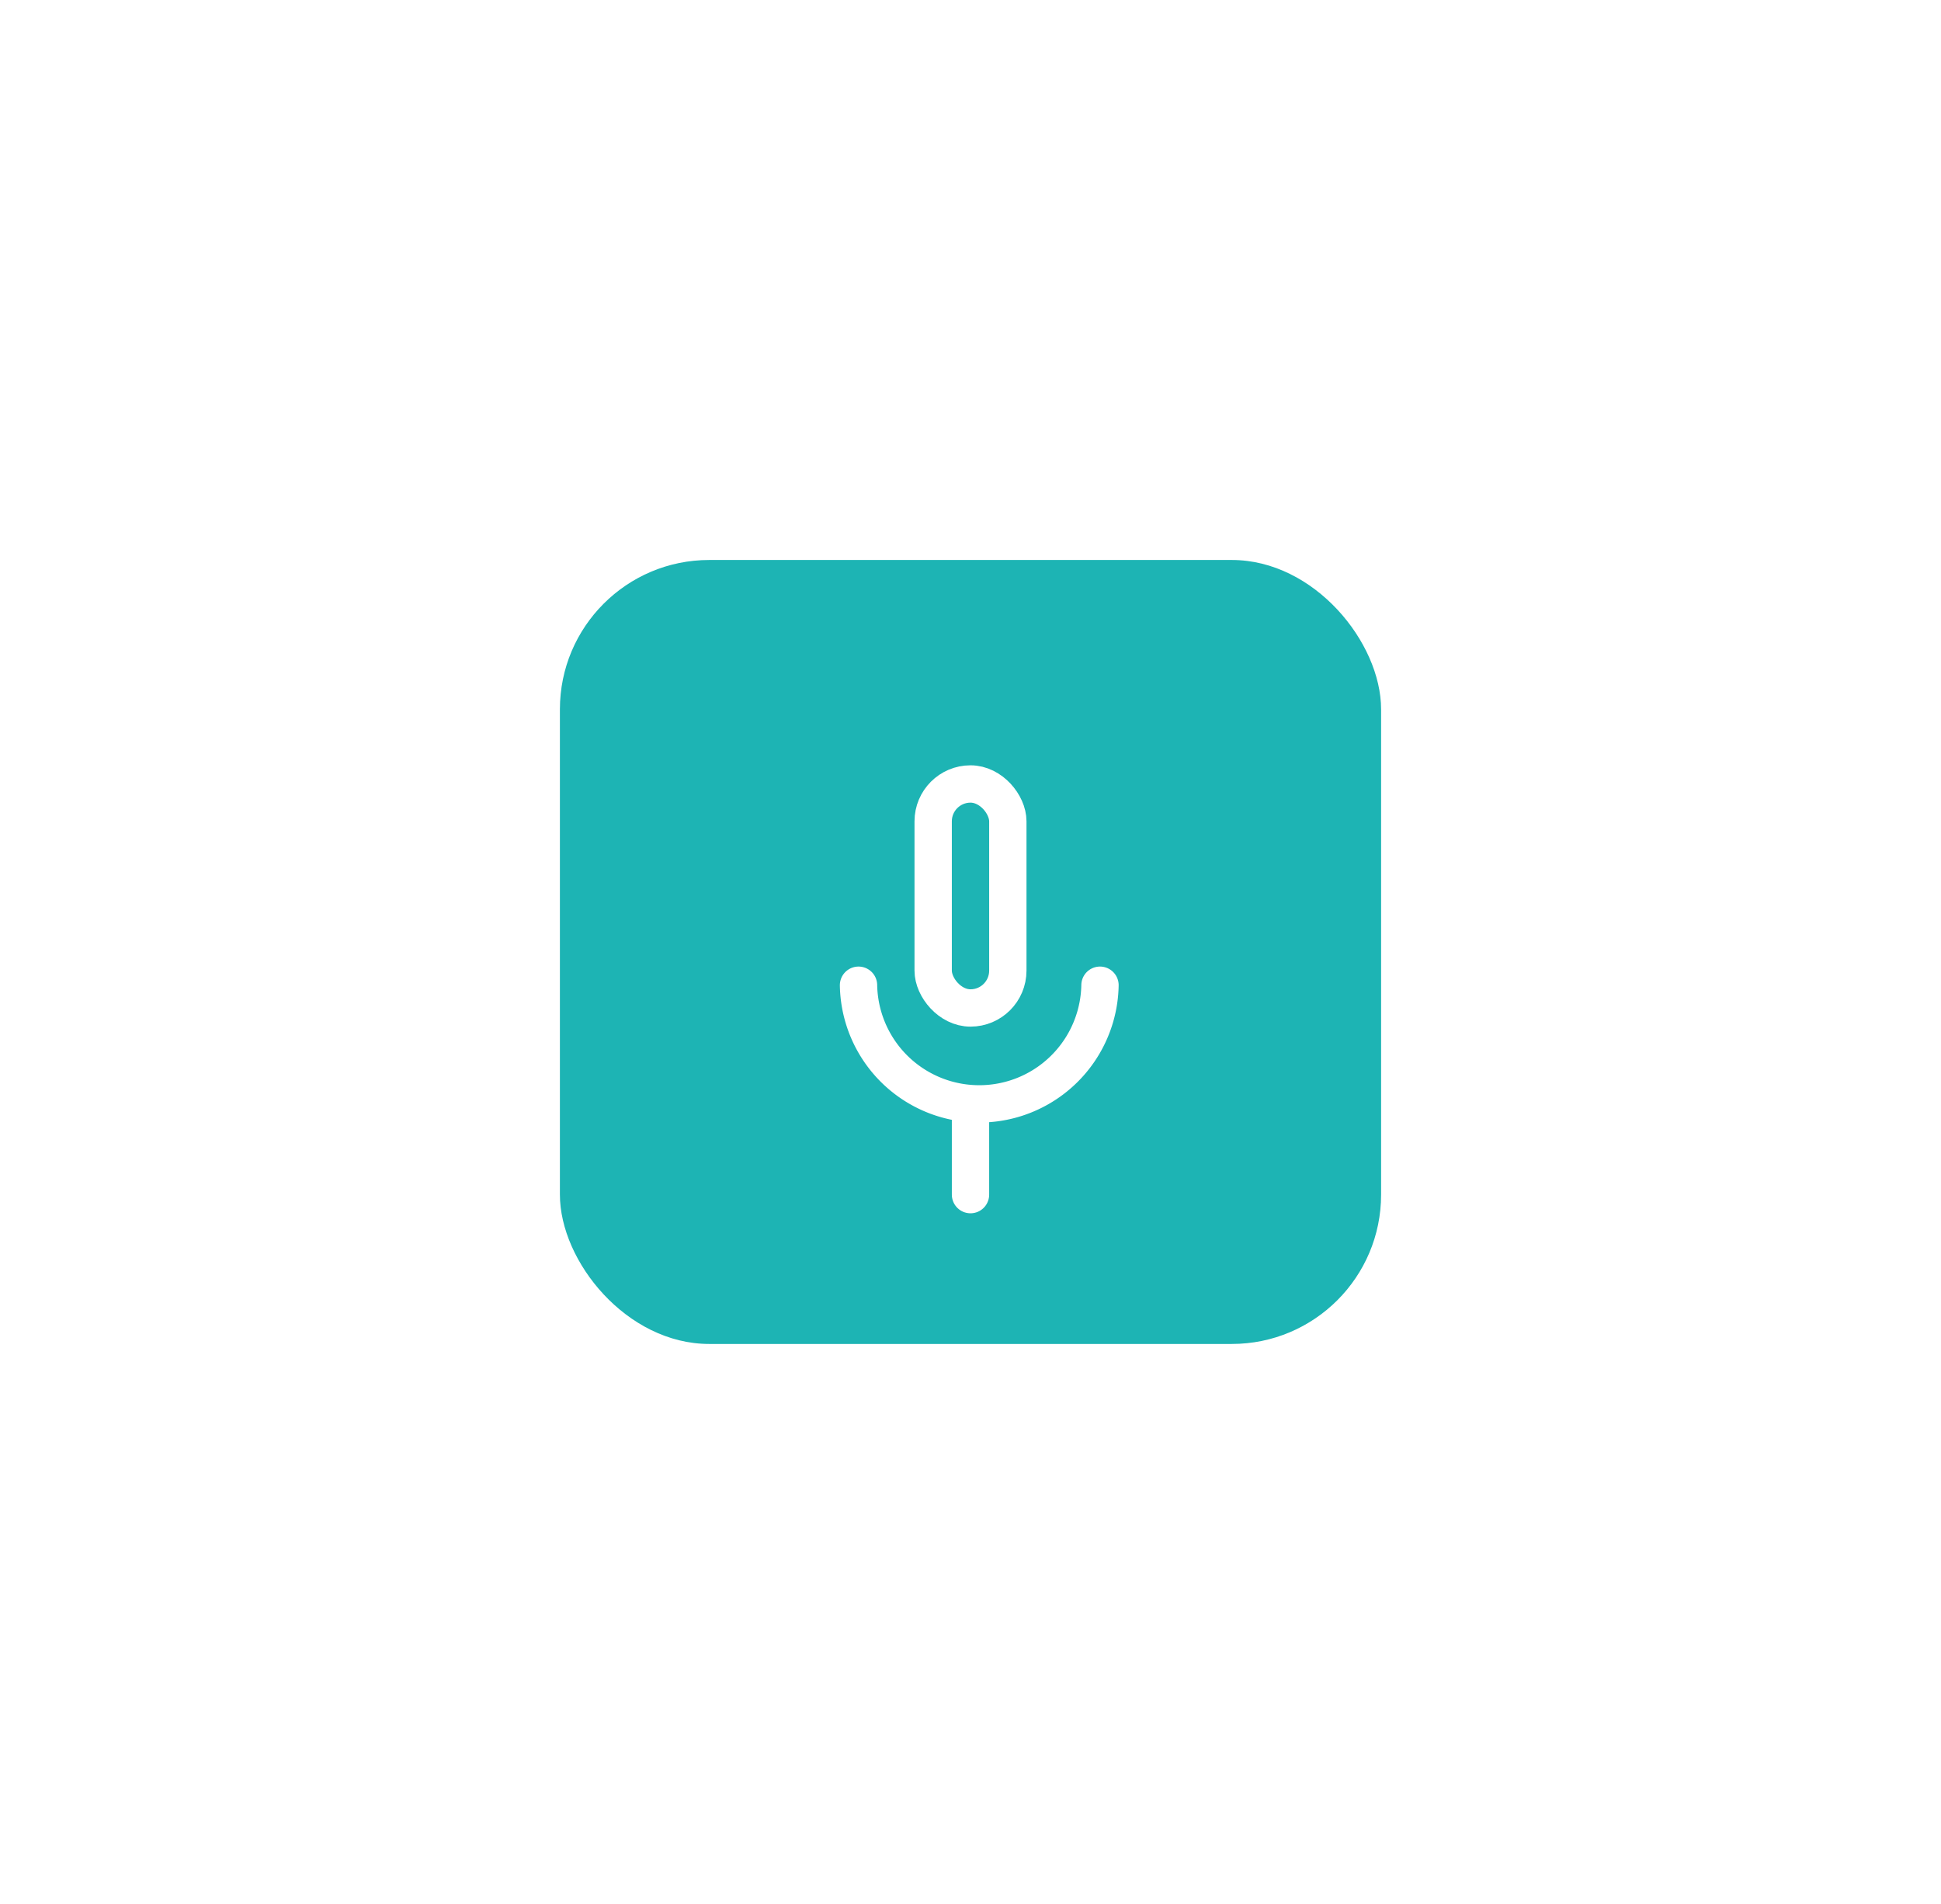 <svg xmlns="http://www.w3.org/2000/svg" xmlns:xlink="http://www.w3.org/1999/xlink" width="52" height="51" viewBox="0 0 52 51">
  <defs>
    <filter id="Selectbox.BG" x="0" y="0" width="52" height="51" filterUnits="userSpaceOnUse">
      <feOffset input="SourceAlpha"/>
      <feGaussianBlur stdDeviation="5" result="blur"/>
      <feFlood flood-opacity="0.051"/>
      <feComposite operator="in" in2="blur"/>
      <feComposite in="SourceGraphic"/>
    </filter>
  </defs>
  <g id="그룹_10654" data-name="그룹 10654" transform="translate(-1061 -2857)">
    <g id="그룹_10531" data-name="그룹 10531" transform="translate(835 2576)">
      <g id="그룹_10378" data-name="그룹 10378" transform="translate(-64)">
        <g transform="matrix(1, 0, 0, 1, 290, 281)" filter="url(#Selectbox.BG)">
          <rect id="Selectbox.BG-2" data-name="Selectbox.BG" width="22" height="21" rx="4" transform="translate(15 15)" fill="#1db4b4"/>
        </g>
      </g>
    </g>
    <g id="그룹_10534" data-name="그룹 10534" transform="translate(-679 1442)">
      <rect id="사각형_2679" data-name="사각형 2679" width="2" height="6" rx="1" transform="translate(1765 1436)" fill="none" stroke="#fff" stroke-linecap="round" stroke-linejoin="round" stroke-width="1"/>
      <g id="그룹_10499" data-name="그룹 10499" transform="translate(1763 1441.391)">
        <line id="선_158" data-name="선 158" y1="2" transform="translate(3 3.609)" fill="none" stroke="#fff" stroke-linecap="round" stroke-linejoin="round" stroke-width="1"/>
        <path id="패스_6143" data-name="패스 6143" d="M1769.469,1446a3.235,3.235,0,0,1-6.469,0" transform="translate(-1763 -1446)" fill="none" stroke="#fff" stroke-linecap="round" stroke-linejoin="round" stroke-width="1"/>
      </g>
    </g>
  </g>
</svg>
